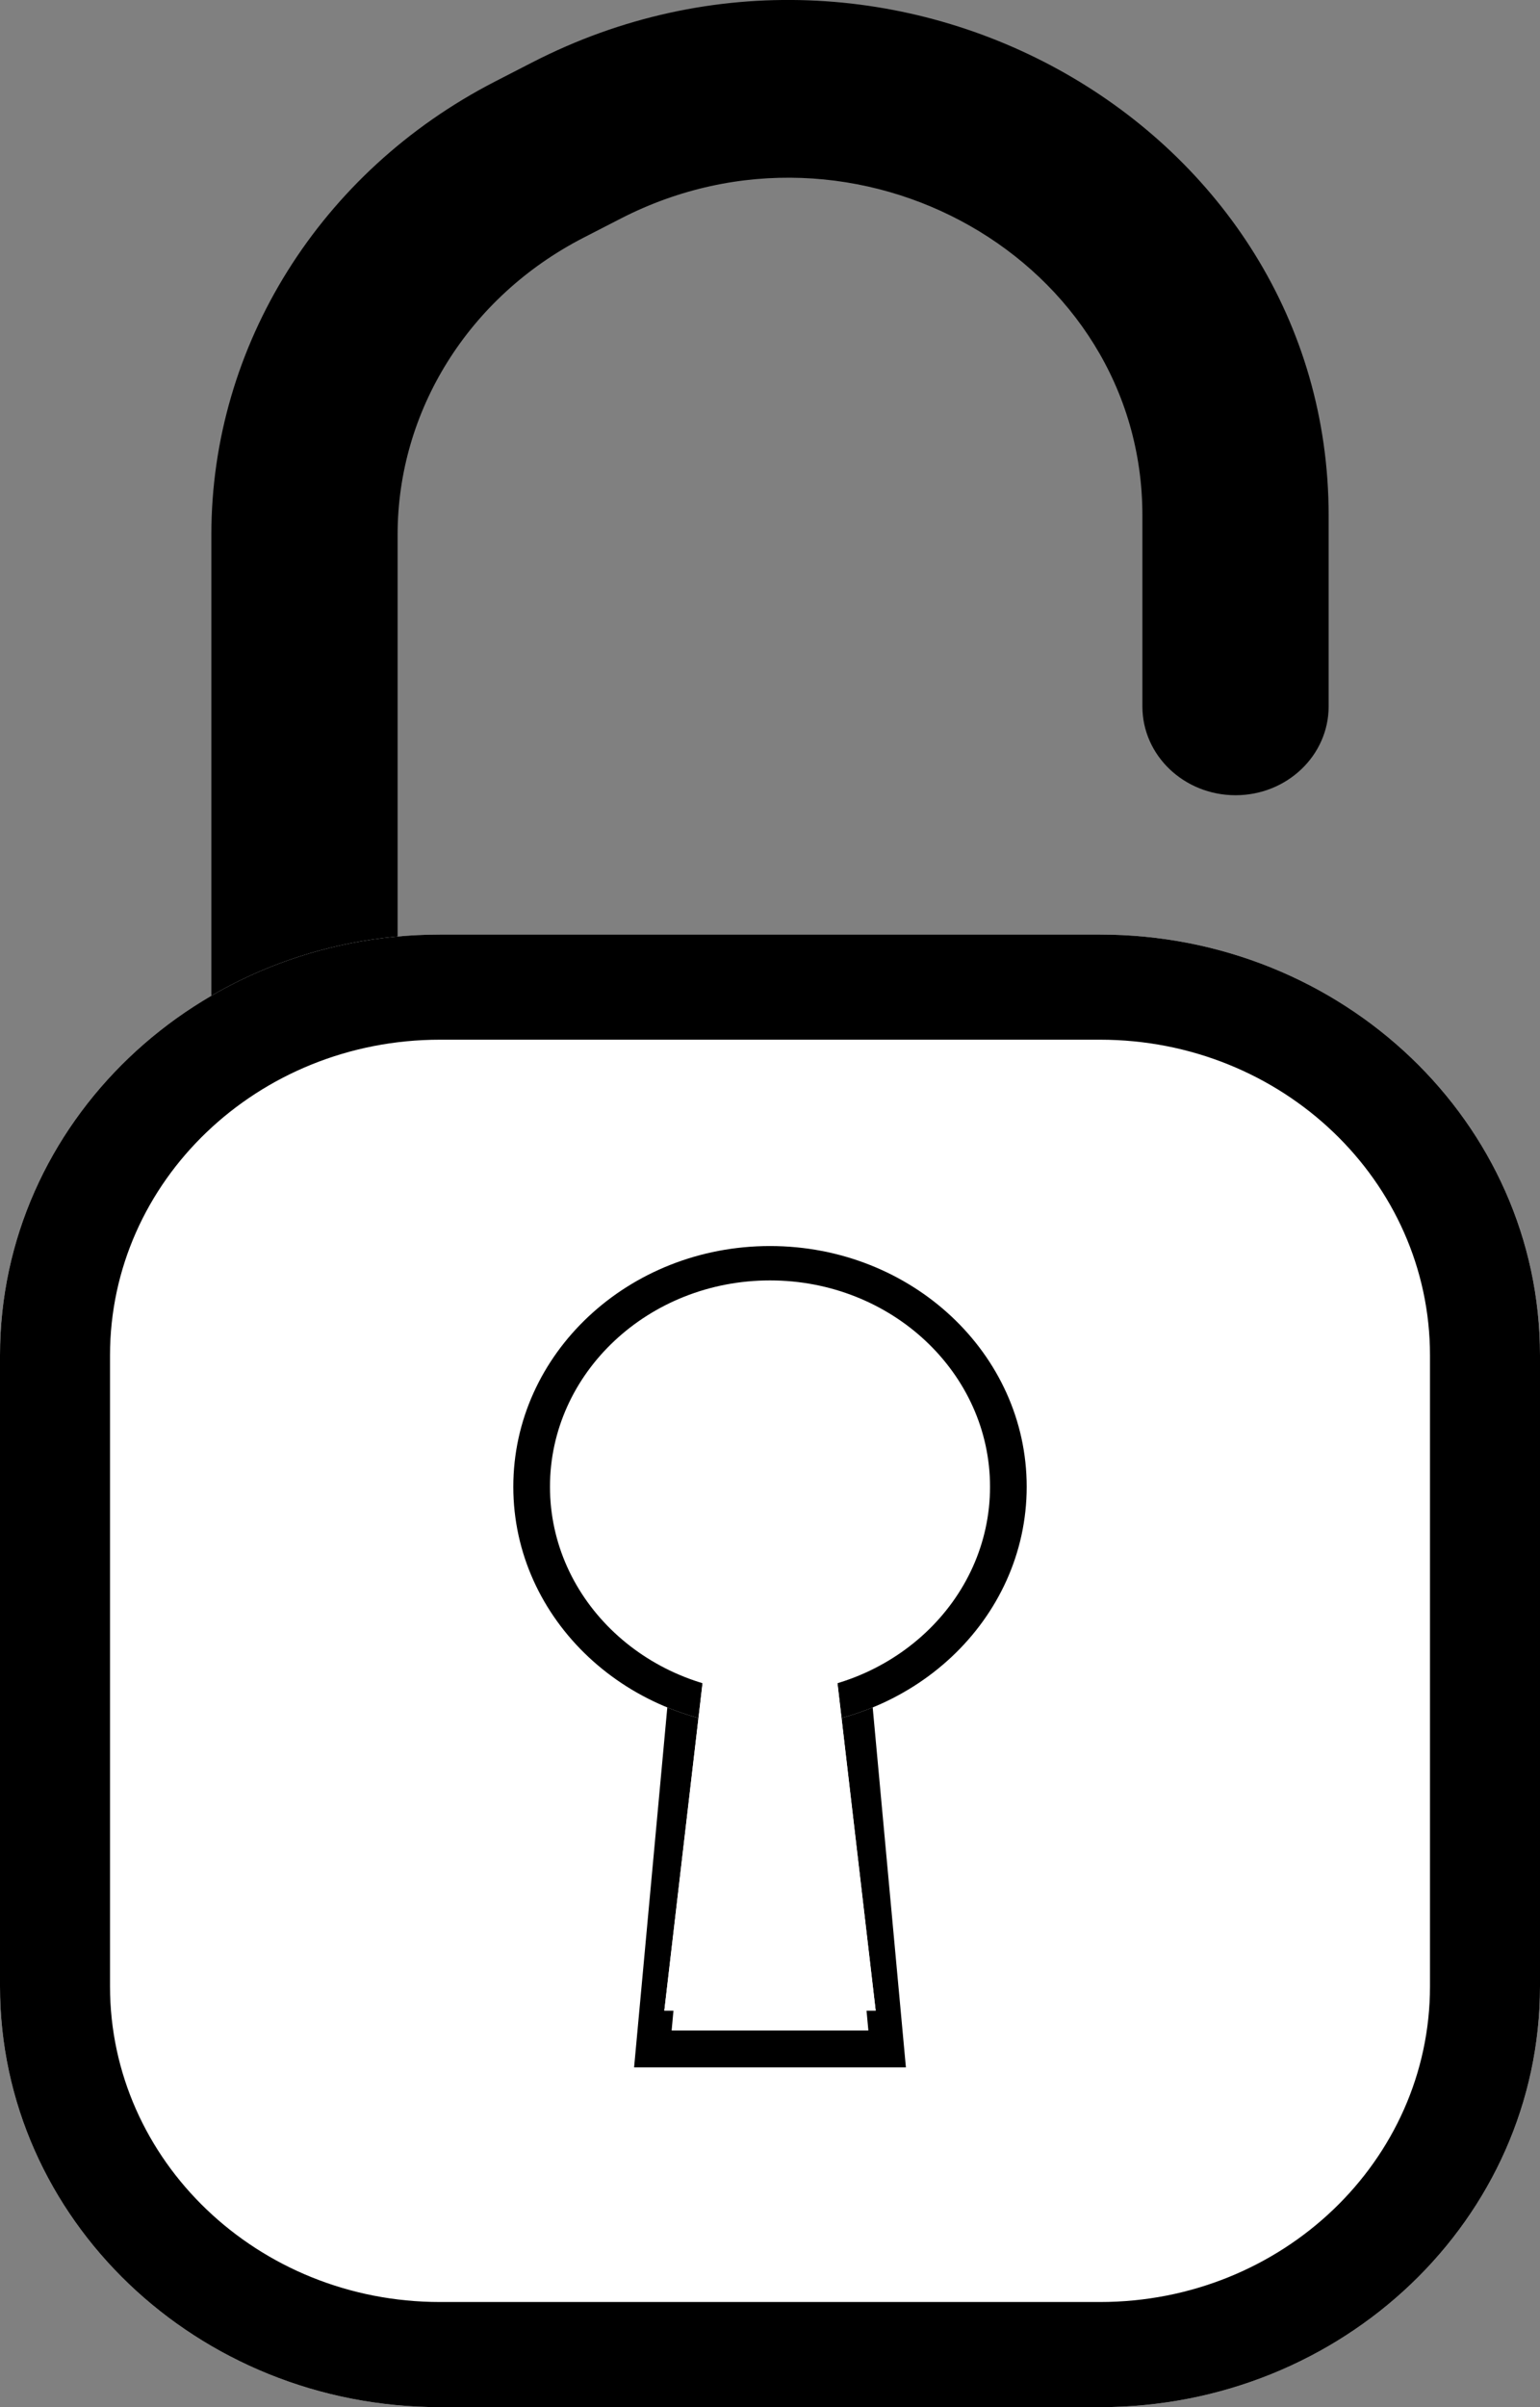 <svg width="16" height="25" viewBox="0 0 16 25" fill="none" xmlns="http://www.w3.org/2000/svg">
<rect x="0" y="0" width="16" height="25" fill="#808080" stroke="none"/>
<path fill-rule="evenodd" clip-rule="evenodd" d="M11.869 5.353C11.869 2.701 8.896 1.011 6.447 2.271L6.06 2.47C4.871 3.082 4.131 4.265 4.131 5.552V12.314C4.131 12.823 3.698 13.235 3.163 13.235C2.629 13.235 2.196 12.823 2.196 12.314V5.552C2.196 3.588 3.327 1.782 5.141 0.848L5.528 0.649C9.266 -1.274 13.804 1.305 13.804 5.353V7.337C13.804 7.846 13.371 8.259 12.837 8.259C12.302 8.259 11.869 7.846 11.869 7.337V5.353Z" fill="black"/>
<path d="M0 14.076C0 11.662 2.047 9.706 4.571 9.706H11.429C13.953 9.706 16 11.662 16 14.076V20.63C16 23.044 13.953 25 11.429 25H4.571C2.047 25 0 23.044 0 20.63V14.076Z" fill="white"/>
<path fill-rule="evenodd" clip-rule="evenodd" d="M11.429 10.798H4.571C2.678 10.798 1.143 12.266 1.143 14.076V20.63C1.143 22.44 2.678 23.908 4.571 23.908H11.429C13.322 23.908 14.857 22.44 14.857 20.63V14.076C14.857 12.266 13.322 10.798 11.429 10.798ZM4.571 9.706C2.047 9.706 0 11.662 0 14.076V20.63C0 23.044 2.047 25 4.571 25H11.429C13.953 25 16 23.044 16 20.63V14.076C16 11.662 13.953 9.706 11.429 9.706H4.571Z" fill="black"/>
<path d="M6.941 17.647H8H9.059L9.412 21.471H6.588L6.941 17.647Z" fill="white"/>
<path fill-rule="evenodd" clip-rule="evenodd" d="M8.739 18.029H7.26L6.978 21.088H9.022L8.739 18.029ZM9.059 17.647H6.941L6.588 21.471H9.412L9.059 17.647Z" fill="black"/>
<path d="M10.667 15.441C10.667 16.822 9.473 17.941 8 17.941C6.527 17.941 5.333 16.822 5.333 15.441C5.333 14.06 6.527 12.941 8 12.941C9.473 12.941 10.667 14.06 10.667 15.441Z" fill="white"/>
<path fill-rule="evenodd" clip-rule="evenodd" d="M8 17.584C9.262 17.584 10.286 16.625 10.286 15.441C10.286 14.258 9.262 13.298 8 13.298C6.738 13.298 5.714 14.258 5.714 15.441C5.714 16.625 6.738 17.584 8 17.584ZM8 17.941C9.473 17.941 10.667 16.822 10.667 15.441C10.667 14.06 9.473 12.941 8 12.941C6.527 12.941 5.333 14.06 5.333 15.441C5.333 16.822 6.527 17.941 8 17.941Z" fill="black"/>
<path d="M7.314 17.353H8H8.686L9.098 20.882H6.902L7.314 17.353Z" fill="white"/>
<path fill-rule="evenodd" clip-rule="evenodd" d="M8.359 17.706H7.641L7.311 20.529H8.688L8.359 17.706ZM8.686 17.353H7.314L6.902 20.882H9.098L8.686 17.353Z" fill="white"/>
</svg>
